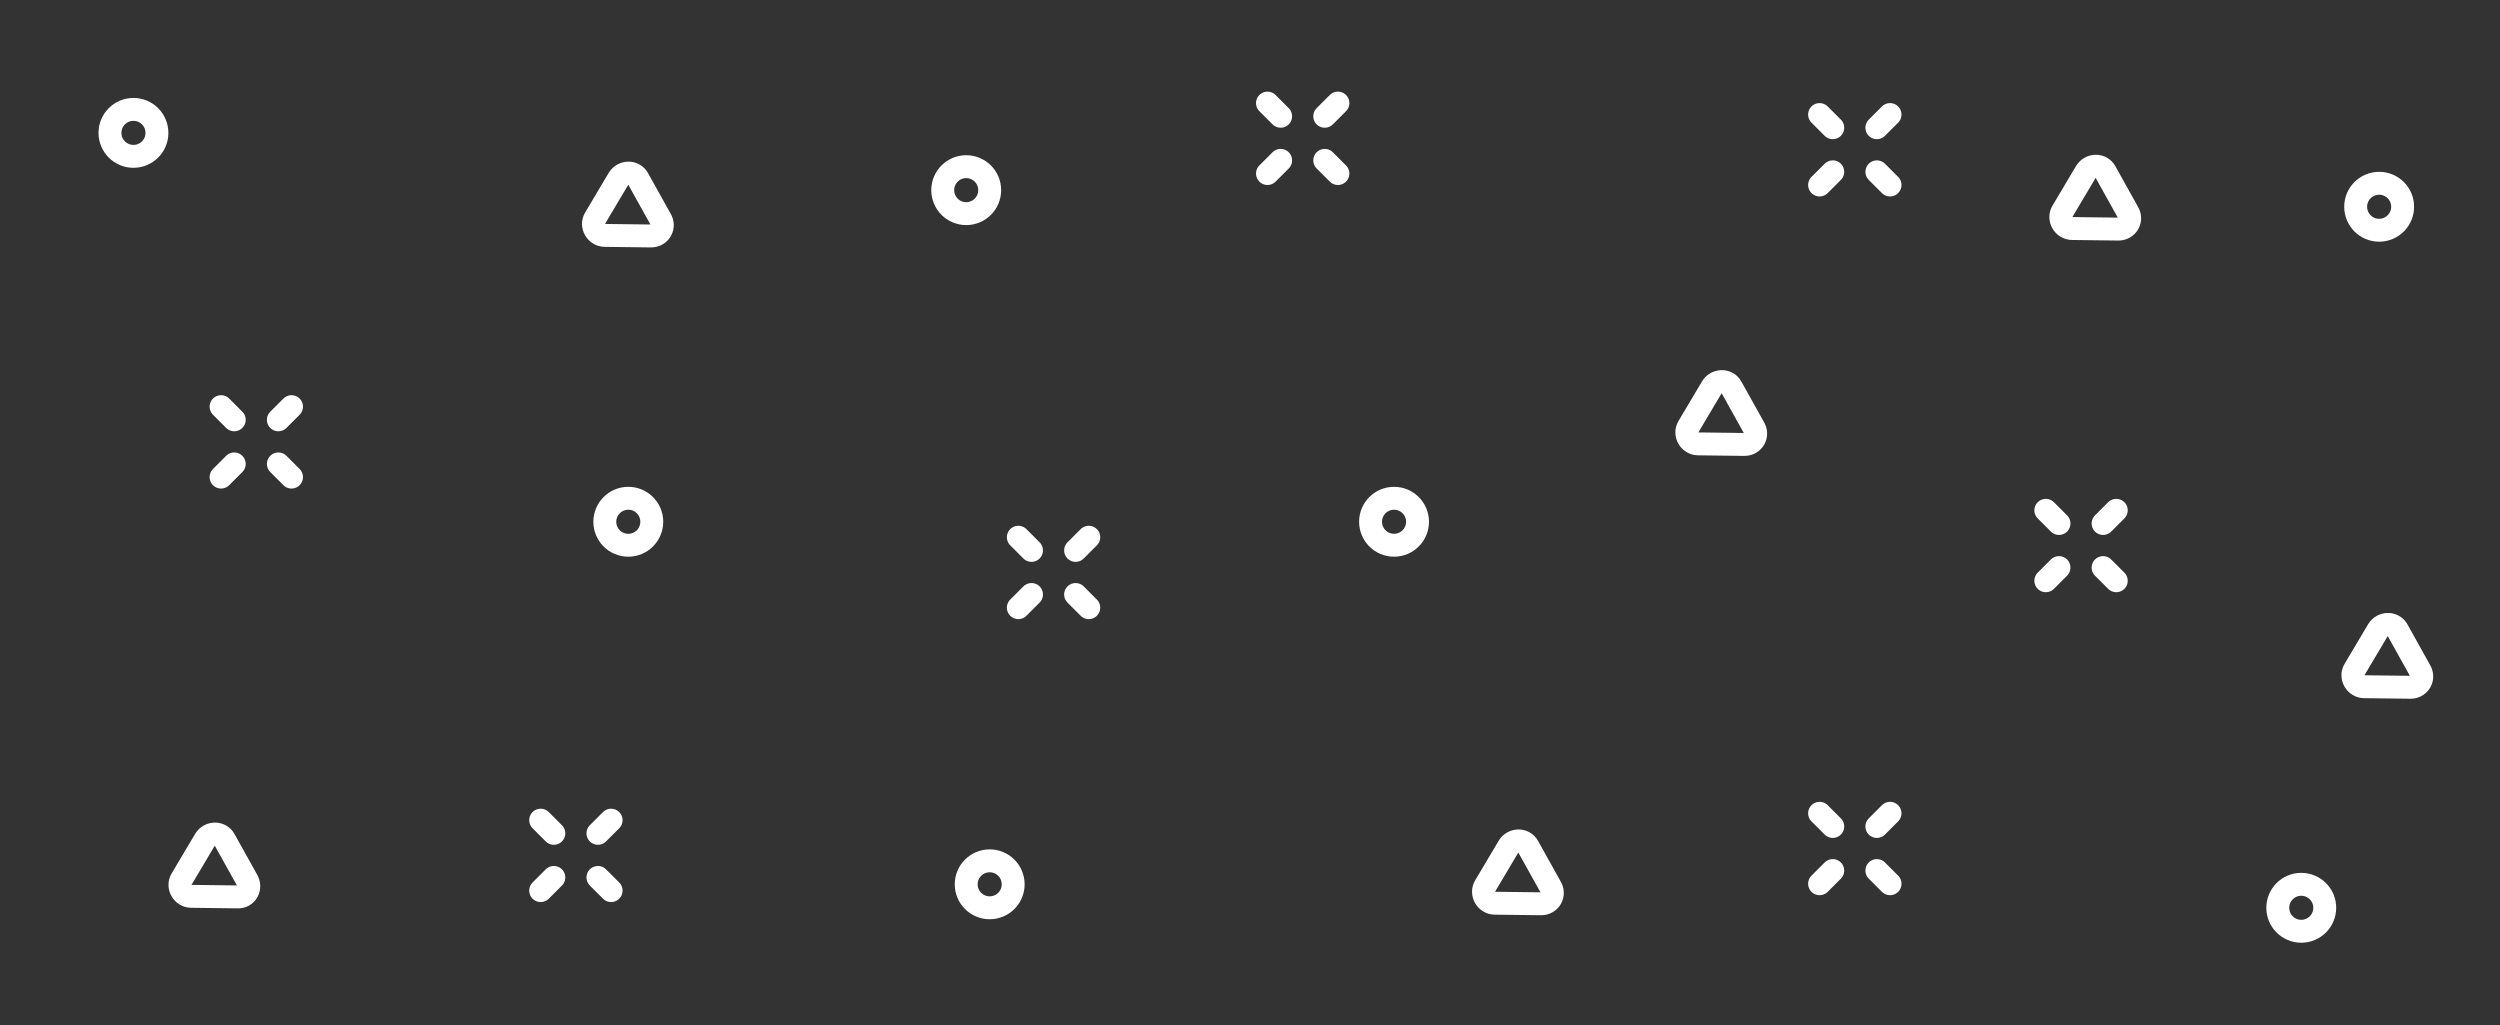 <?xml version="1.0" encoding="utf-8"?>
<!-- Generator: Adobe Illustrator 22.0.0, SVG Export Plug-In . SVG Version: 6.00 Build 0)  -->
<svg version="1.1" id="Layer_1" xmlns="http://www.w3.org/2000/svg" xmlns:xlink="http://www.w3.org/1999/xlink" x="0px" y="0px"
	 viewBox="0 0 436.5 179" style="enable-background:new 0 0 436.5 179;" xml:space="preserve">
<rect x="0" y="0" width="436.5" height="179" fill="#333333" stroke="none"/>
<style type="text/css">
	.st0{fill:none;stroke:#FFFFFF;stroke-width:4;stroke-miterlimit:10;}
	.st1{fill:none;stroke:#FFFFFF;stroke-width:4;stroke-linecap:round;stroke-linejoin:round;stroke-miterlimit:10;}
</style>
<circle class="st0" cx="23.3" cy="23.2" r="4.1"/>
<circle class="st0" cx="172.8" cy="154.4" r="4.1"/>
<circle class="st0" cx="109.7" cy="91.1" r="4.1"/>
<circle class="st0" cx="168.7" cy="33.2" r="4.1"/>
<circle class="st0" cx="243.4" cy="91.1" r="4.1"/>
<circle class="st0" cx="401.8" cy="158.5" r="4.1"/>
<g>
	<line class="st1" x1="38.6" y1="71" x2="40.9" y2="73.3"/>
	<line class="st1" x1="50.9" y1="71" x2="48.6" y2="73.3"/>
	<line class="st1" x1="38.6" y1="83.3" x2="40.9" y2="81"/>
	<line class="st1" x1="50.9" y1="83.3" x2="48.6" y2="81"/>
</g>
<g>
	<line class="st1" x1="221.3" y1="18" x2="223.6" y2="20.3"/>
	<line class="st1" x1="233.6" y1="18" x2="231.3" y2="20.3"/>
	<line class="st1" x1="221.3" y1="30.3" x2="223.6" y2="28"/>
	<line class="st1" x1="233.6" y1="30.3" x2="231.3" y2="28"/>
</g>
<g>
	<line class="st1" x1="177.8" y1="93.8" x2="180.1" y2="96.1"/>
	<line class="st1" x1="190.1" y1="93.8" x2="187.8" y2="96.1"/>
	<line class="st1" x1="177.8" y1="106.1" x2="180.1" y2="103.8"/>
	<line class="st1" x1="190.1" y1="106.1" x2="187.8" y2="103.8"/>
</g>
<g>
	<line class="st1" x1="94.4" y1="143.2" x2="96.7" y2="145.5"/>
	<line class="st1" x1="106.7" y1="143.2" x2="104.4" y2="145.5"/>
	<line class="st1" x1="94.4" y1="155.5" x2="96.7" y2="153.2"/>
	<line class="st1" x1="106.7" y1="155.5" x2="104.4" y2="153.2"/>
</g>
<g>
	<line class="st1" x1="317.7" y1="20" x2="320" y2="22.3"/>
	<line class="st1" x1="330" y1="20" x2="327.7" y2="22.3"/>
	<line class="st1" x1="317.7" y1="32.3" x2="320" y2="30"/>
	<line class="st1" x1="330" y1="32.3" x2="327.7" y2="30"/>
</g>
<g>
	<line class="st1" x1="317.7" y1="142" x2="320" y2="144.3"/>
	<line class="st1" x1="330" y1="142" x2="327.7" y2="144.3"/>
	<line class="st1" x1="317.7" y1="154.3" x2="320" y2="152"/>
	<line class="st1" x1="330" y1="154.3" x2="327.7" y2="152"/>
</g>
<path class="st1" d="M-126,115.3"/>
<path class="st1" d="M269.1,157.8l-8.1-0.1c-1.5,0-2.5-1.7-1.7-3l4.1-6.9c0.8-1.3,2.7-1.3,3.4,0l3.9,7
	C271.6,156.2,270.6,157.8,269.1,157.8z"/>
<path class="st1" d="M113.7,41.2l-8.1-0.1c-1.5,0-2.5-1.7-1.7-3l4.1-6.9c0.8-1.3,2.7-1.3,3.4,0l3.9,7
	C116.2,39.6,115.2,41.2,113.7,41.2z"/>
<path class="st1" d="M41.5,156.6l-8.1-0.1c-1.5,0-2.5-1.7-1.7-3l4.1-6.9c0.8-1.3,2.7-1.3,3.4,0l3.9,7C44,155,43,156.7,41.5,156.6z"
	/>
<path class="st1" d="M304.6,77.6l-8.1-0.1c-1.5,0-2.5-1.7-1.7-3l4.1-6.9c0.8-1.3,2.7-1.3,3.4,0l3.9,7
	C307.1,76,306.1,77.6,304.6,77.6z"/>
<path class="st1" d="M369.9,40l-8.1-0.1c-1.5,0-2.5-1.7-1.7-3l4.1-6.9c0.8-1.3,2.7-1.3,3.4,0l3.9,7C372.4,38.4,371.4,40,369.9,40z"
	/>
<path class="st1" d="M420.9,120l-8.1-0.1c-1.5,0-2.5-1.7-1.7-3l4.1-6.9c0.8-1.3,2.7-1.3,3.4,0l3.9,7
	C423.4,118.4,422.4,120,420.9,120z"/>
<g>
	<line class="st1" x1="357.2" y1="89.1" x2="359.5" y2="91.4"/>
	<line class="st1" x1="369.5" y1="89.1" x2="367.2" y2="91.4"/>
	<line class="st1" x1="357.2" y1="101.4" x2="359.5" y2="99.1"/>
	<line class="st1" x1="369.5" y1="101.4" x2="367.2" y2="99.1"/>
</g>
<circle class="st0" cx="415.4" cy="36.1" r="4.1"/>
</svg>
